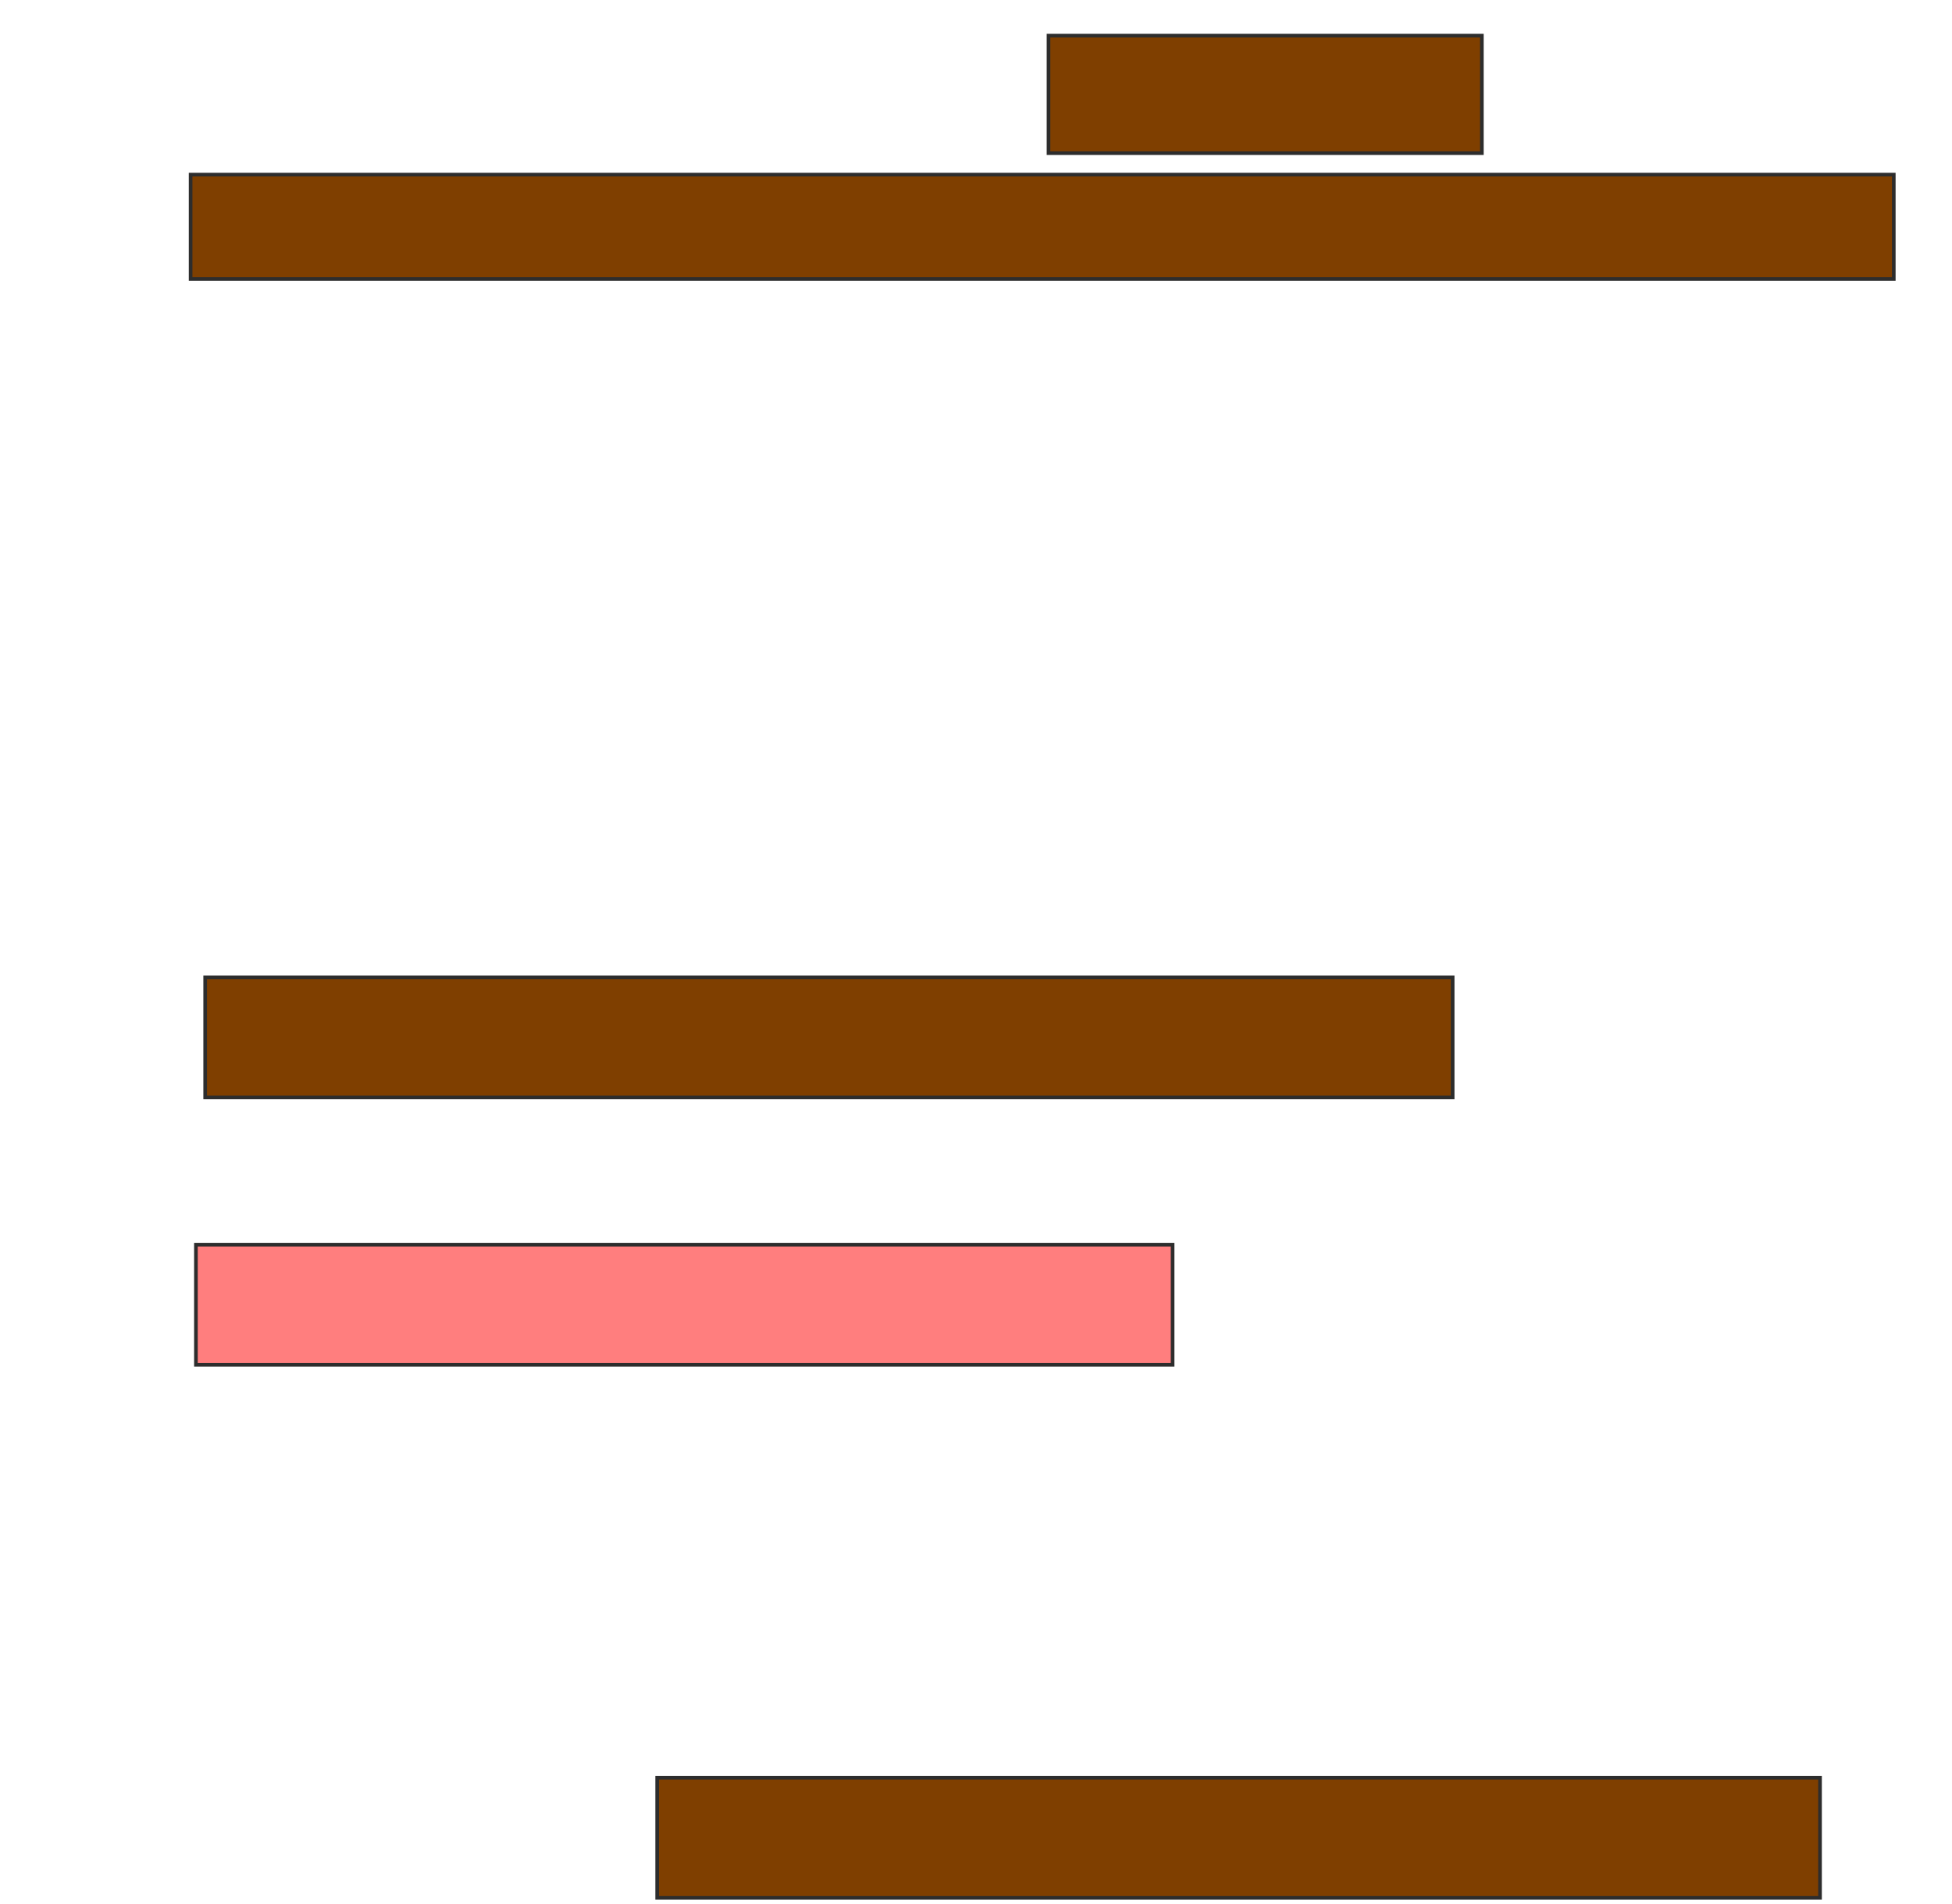 <svg xmlns="http://www.w3.org/2000/svg" width="536" height="523">
 <!-- Created with Image Occlusion Enhanced -->
 <g>
  <title>Labels</title>
 </g>
 <g>
  <title>Masks</title>
  <rect stroke="#2D2D2D" id="2248058730ec408f9f249147f80d8cf4-ao-1" height="28.677" width="467.674" y="47.957" x="52.337" fill="#7f3f00"/>
  <rect stroke="#2D2D2D" id="2248058730ec408f9f249147f80d8cf4-ao-2" height="32.28" width="118.993" y="9.778" x="287.909" fill="#7f3f00"/>
  <rect stroke="#2D2D2D" id="2248058730ec408f9f249147f80d8cf4-ao-3" height="32.992" width="342.547" y="268.414" x="56.337" fill="#7f3f00"/>
  <rect stroke="#2D2D2D" id="2248058730ec408f9f249147f80d8cf4-ao-4" height="32.992" width="268.183" y="341.84" x="53.801" fill="#FF7E7E" class="qshape"/>
  <rect stroke="#2D2D2D" id="2248058730ec408f9f249147f80d8cf4-ao-5" height="32.992" width="319.308" y="488.245" x="180.453" fill="#7f3f00"/>
 </g>
</svg>